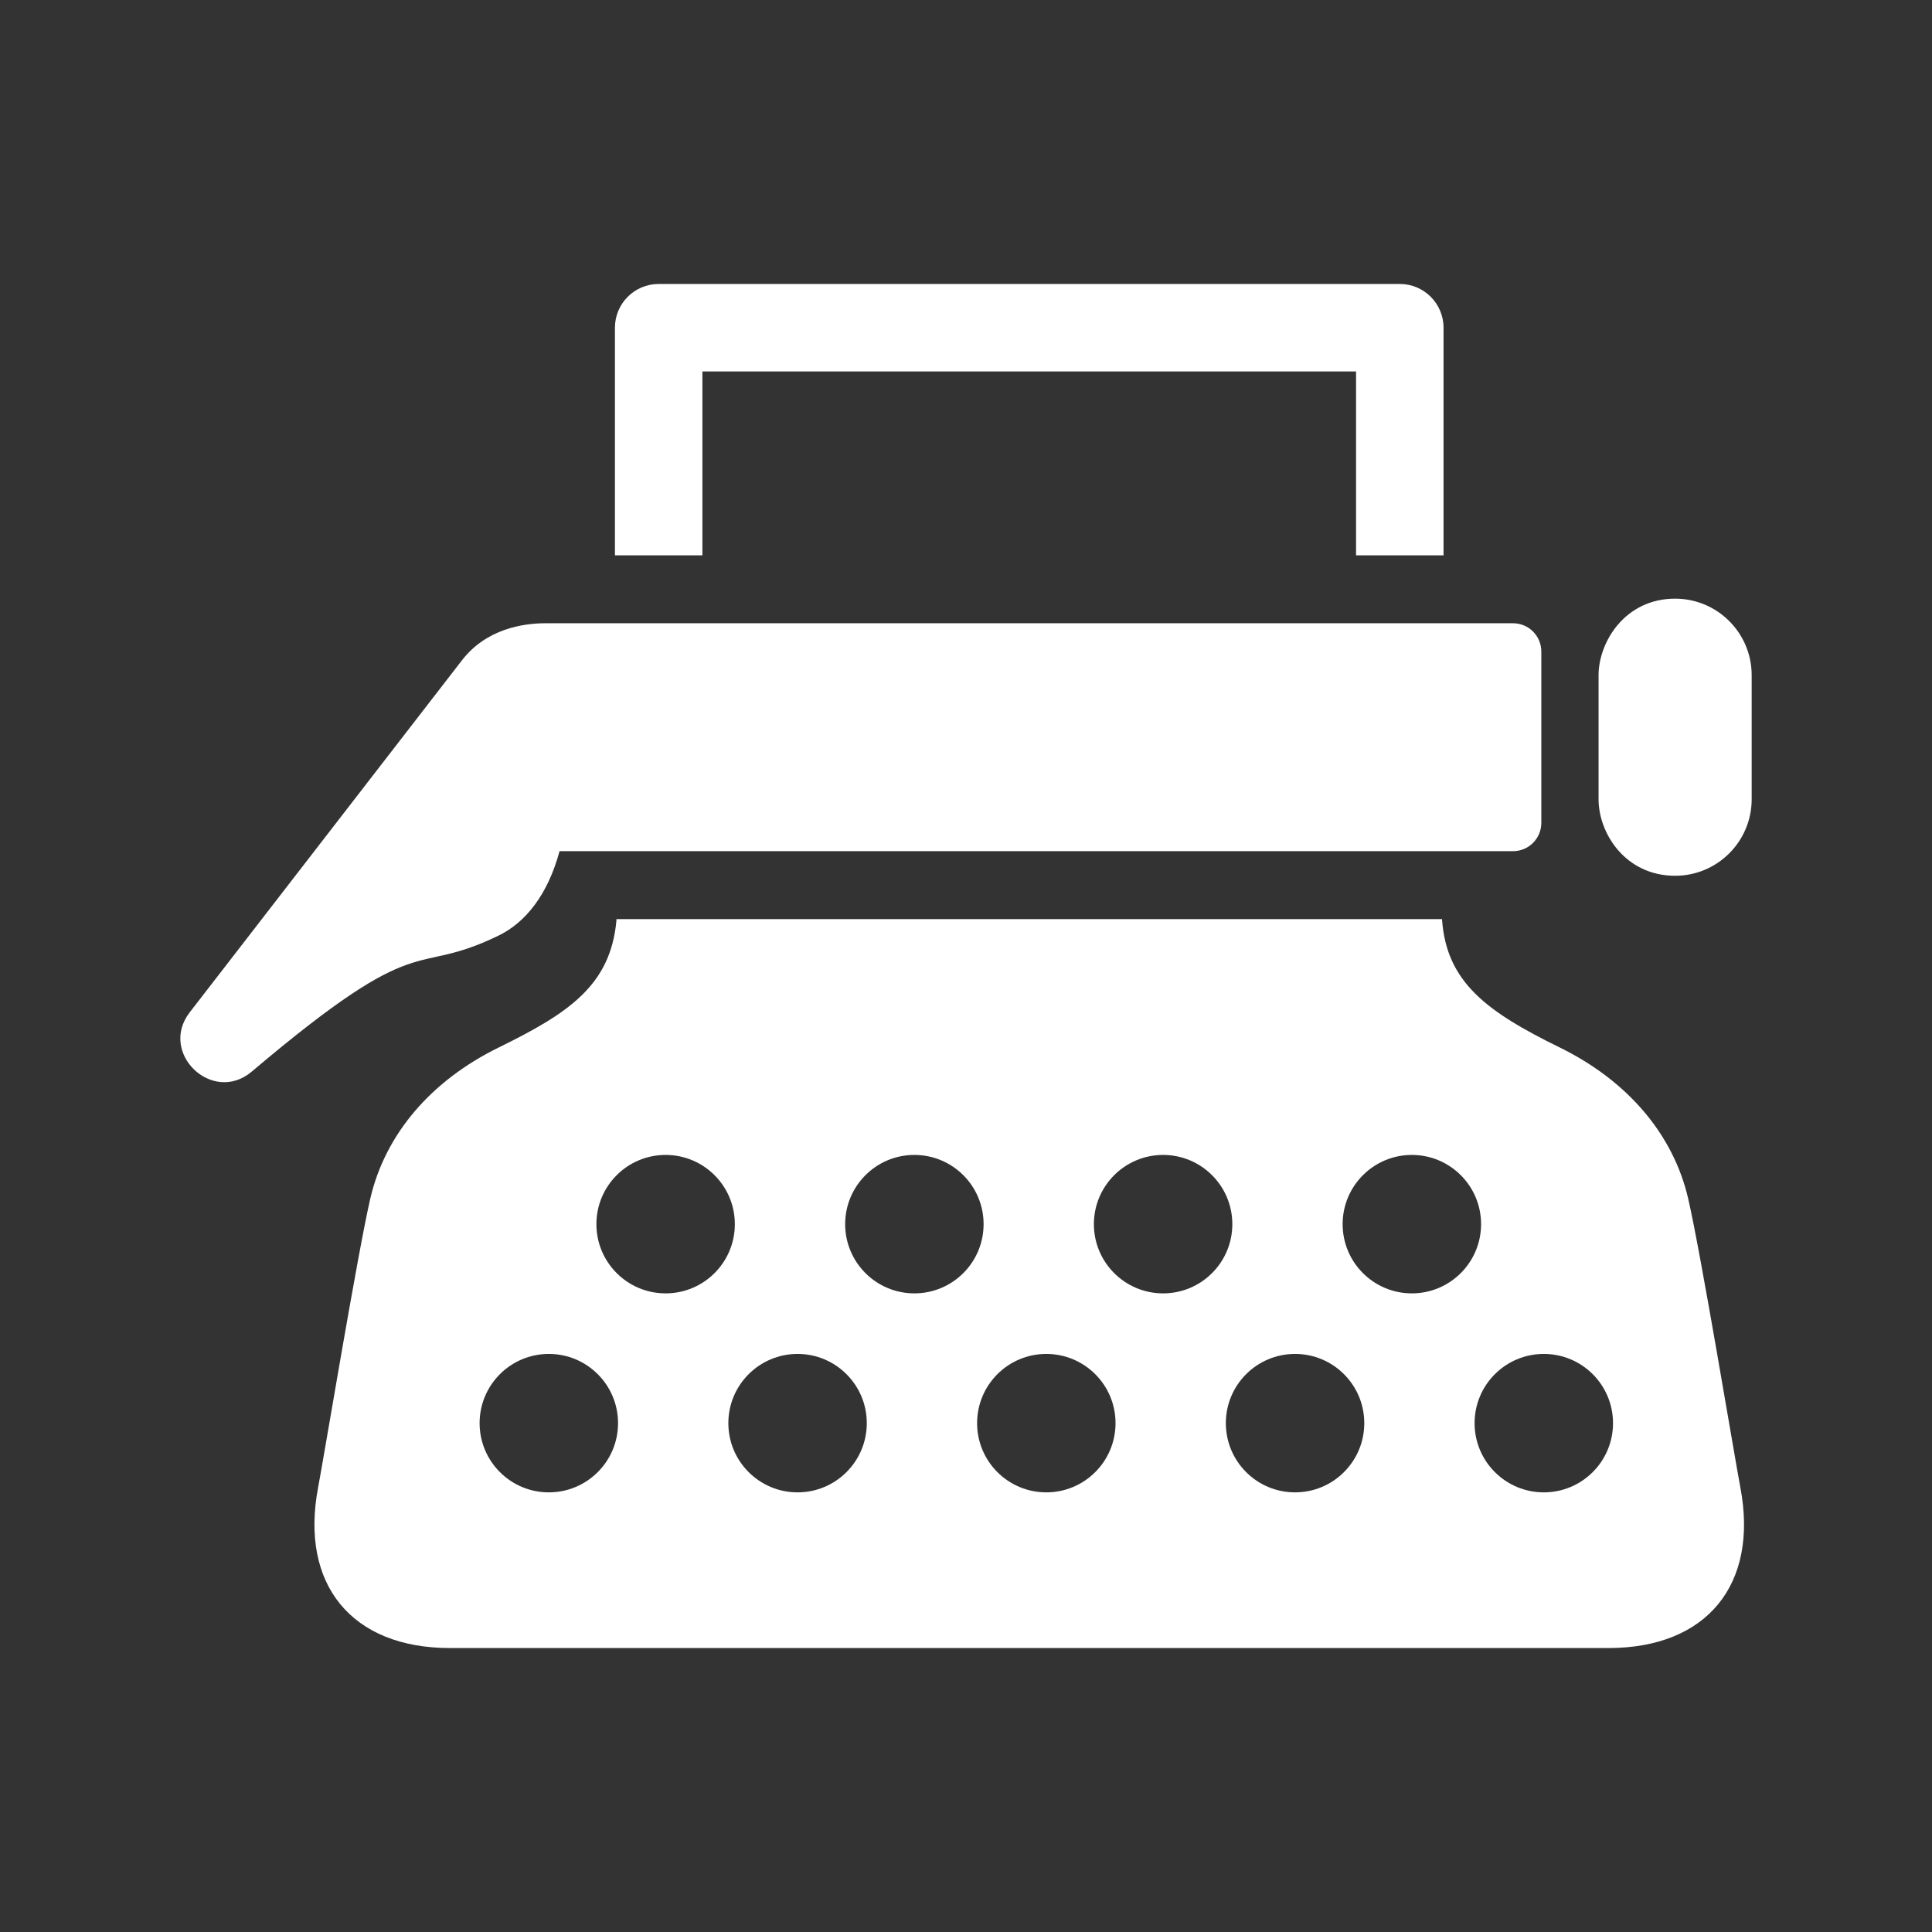 <?xml version="1.0" encoding="utf-8"?>
<!-- Generator: Adobe Illustrator 18.1.1, SVG Export Plug-In . SVG Version: 6.00 Build 0)  -->
<svg version="1.2" baseProfile="tiny" xmlns="http://www.w3.org/2000/svg" xmlns:xlink="http://www.w3.org/1999/xlink" x="0px"
	 y="0px" width="128px" height="128px" viewBox="0 0 128 128" xml:space="preserve">
<rect x="0" y="0" width="128" height="128" fill="#333333" stroke="none"/>
<g id="_x31_28px_boxes">
	<rect fill="none" width="128" height="128"/>
</g>
<g id="Production">
	<g>
		<path fill="#ffffff" d="M40.839,60.893v0.11c-0.402,4.285-3.16,6.121-7.799,8.396
			c-4.505,2.209-7.527,5.766-8.509,10.017c-0.842,3.64-3.063,17.064-3.457,19.143
			c-1.214,6.412,2.216,10.628,8.737,10.628h76.757c6.52,0,9.95-4.215,8.737-10.628
			c-0.394-2.078-2.615-15.502-3.457-19.142c-0.983-4.25-4.005-7.808-8.509-10.017
			c-4.848-2.377-7.497-4.328-7.799-8.458v-0.048H40.839z M36.361,89.701c2.533,0,4.586,2.053,4.586,4.586
			c0,2.533-2.053,4.586-4.586,4.586c-2.533,0-4.586-2.053-4.586-4.586C31.776,91.754,33.829,89.701,36.361,89.701z
			 M102.281,89.701c2.533,0,4.586,2.053,4.586,4.586c0,2.533-2.053,4.586-4.586,4.586
			c-2.533,0-4.586-2.053-4.586-4.586C97.695,91.754,99.748,89.701,102.281,89.701z M93.539,76.517
			c2.533,0,4.586,2.053,4.586,4.586c0,2.533-2.054,4.586-4.586,4.586c-2.533,0-4.586-2.053-4.586-4.586
			C88.953,78.57,91.007,76.517,93.539,76.517z M85.801,89.701c2.532,0,4.586,2.053,4.586,4.586
			c0,2.533-2.053,4.586-4.586,4.586c-2.533,0-4.586-2.053-4.586-4.586C81.215,91.754,83.268,89.701,85.801,89.701z
			 M77.059,76.517c2.533,0,4.586,2.053,4.586,4.586c0,2.533-2.053,4.586-4.586,4.586s-4.586-2.053-4.586-4.586
			C72.474,78.57,74.527,76.517,77.059,76.517z M69.321,89.701c2.533,0,4.586,2.053,4.586,4.586
			c0,2.533-2.053,4.586-4.586,4.586c-2.533,0-4.586-2.053-4.586-4.586C64.735,91.754,66.788,89.701,69.321,89.701z
			 M60.58,76.517c2.532,0,4.586,2.053,4.586,4.586c0,2.533-2.054,4.586-4.586,4.586
			c-2.533,0-4.586-2.053-4.586-4.586C55.994,78.57,58.047,76.517,60.58,76.517z M52.841,89.701
			c2.532,0,4.586,2.053,4.586,4.586c0,2.533-2.053,4.586-4.586,4.586c-2.533,0-4.586-2.053-4.586-4.586
			C48.255,91.754,50.309,89.701,52.841,89.701z M48.685,81.103c0,2.533-2.053,4.586-4.586,4.586
			c-2.533,0-4.586-2.053-4.586-4.586c0-2.533,2.053-4.586,4.586-4.586C46.632,76.517,48.685,78.57,48.685,81.103z"
			/>
		<path fill="#ffffff" d="M46.537,36.792V24.61h43.305v12.182h5.796V21.712c0-1.601-1.298-2.898-2.898-2.898H43.639
			c-1.601,0-2.898,1.298-2.898,2.898v15.08H46.537z"/>
		<path fill="#ffffff" d="M105.909,52.95c0,2.277,1.792,5.072,5.072,5.072c2.801,0,5.072-2.271,5.072-5.072v-8.215
			c0-2.801-2.271-5.072-5.072-5.072c-3.351,0-5.072,2.91-5.072,5.072V52.95z"/>
		<path fill="#ffffff" d="M37.071,56.393h63.17c1.036,0,1.875-0.84,1.875-1.875V43.167c0-1.036-0.839-1.875-1.875-1.875
			H36.138c-1.495,0-3.924,0.375-5.532,2.454c-12.311,15.92-4.467,5.777-18.034,23.321
			c-2.087,2.696,1.507,6.13,4.107,3.929c11.487-9.725,10.461-6.16,16.331-9
			C34.842,61.111,36.297,59.256,37.071,56.393z"/>
	</g>
</g>
</svg>
